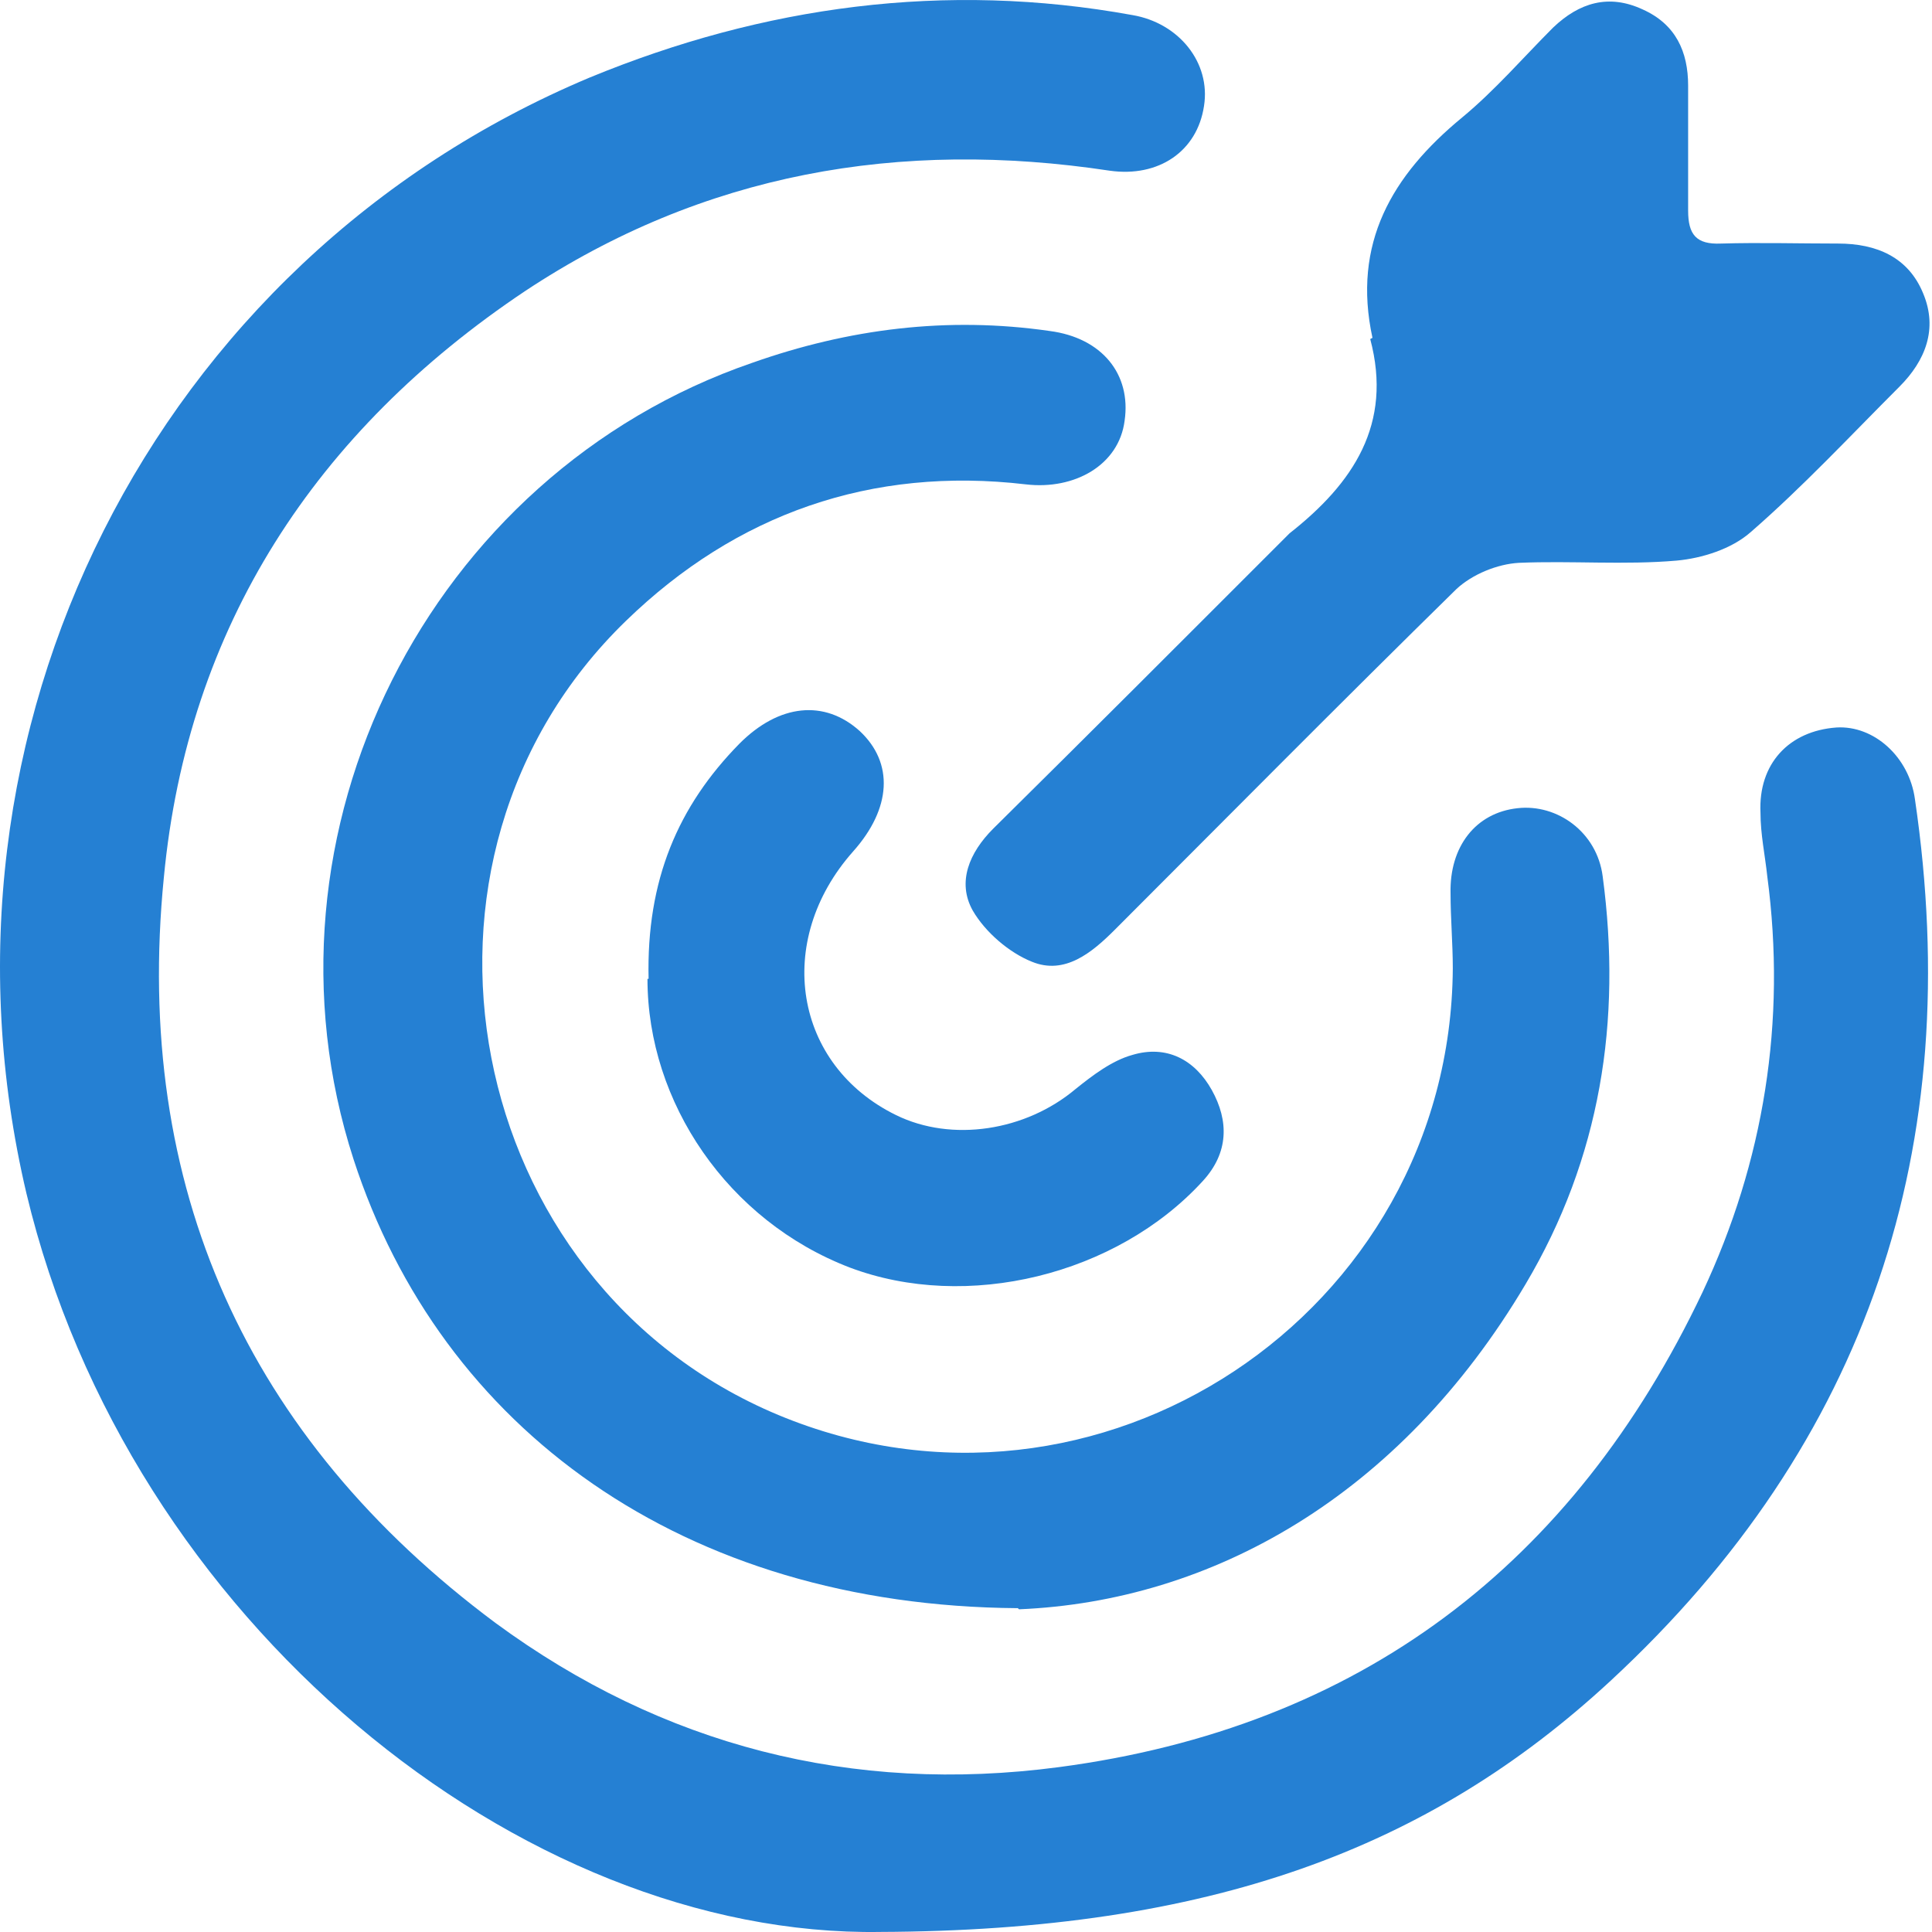 <svg width="31" height="31" viewBox="0 0 31 31" fill="none" xmlns="http://www.w3.org/2000/svg">
<g id="Group 22737">
<path id="Vector" d="M14.126 30.999C8.368 31.09 2.064 26.021 0.424 19.148C-1.325 11.728 2.465 4.18 9.462 1.244C12.249 0.096 15.165 -0.305 18.171 0.242C18.918 0.369 19.429 1.007 19.319 1.7C19.21 2.43 18.59 2.849 17.807 2.739C14.436 2.229 11.284 2.776 8.423 4.672C5.07 6.915 3.011 10.05 2.629 14.08C2.137 19.039 3.959 23.068 7.949 26.04C10.628 28.009 13.671 28.793 16.987 28.355C21.816 27.717 25.241 25.11 27.318 20.734C28.302 18.638 28.667 16.395 28.357 14.061C28.32 13.715 28.248 13.387 28.248 13.04C28.211 12.257 28.703 11.728 29.468 11.673C30.07 11.637 30.634 12.147 30.726 12.822C31.546 18.382 29.979 23.141 25.842 26.97C22.927 29.668 19.41 30.981 14.108 30.999H14.126Z" fill="#2580D3"/>
<path id="Vector_2" d="M16.332 25.804C10.957 25.767 7.076 22.923 5.673 18.602C3.978 13.37 6.876 7.608 12.069 5.822C13.617 5.275 15.203 5.074 16.843 5.311C17.681 5.42 18.154 6.004 18.045 6.751C17.954 7.462 17.243 7.864 16.46 7.772C13.982 7.481 11.813 8.246 10.046 9.96C6.092 13.789 7.422 20.589 12.488 22.704C17.608 24.837 23.275 21.082 23.311 15.539C23.311 15.138 23.275 14.737 23.275 14.336C23.256 13.588 23.675 13.041 24.35 12.968C24.987 12.896 25.625 13.351 25.716 14.062C26.026 16.378 25.68 18.584 24.477 20.608C22.455 24.017 19.43 25.694 16.351 25.822L16.332 25.804Z" fill="#2580D3"/>
<path id="Vector_3" d="M22.022 5.421C21.694 3.908 22.332 2.814 23.462 1.884C23.99 1.447 24.445 0.918 24.919 0.444C25.338 0.043 25.812 -0.103 26.359 0.152C26.887 0.389 27.087 0.827 27.087 1.374C27.087 2.048 27.087 2.705 27.087 3.379C27.087 3.762 27.215 3.926 27.616 3.908C28.235 3.89 28.873 3.908 29.493 3.908C30.112 3.908 30.622 4.127 30.859 4.71C31.096 5.276 30.896 5.786 30.477 6.205C29.693 6.989 28.928 7.81 28.09 8.539C27.78 8.812 27.306 8.958 26.905 8.995C26.067 9.068 25.211 8.995 24.372 9.031C24.026 9.05 23.625 9.214 23.37 9.451C21.53 11.256 19.708 13.097 17.886 14.92C17.521 15.285 17.084 15.649 16.556 15.431C16.191 15.285 15.809 14.957 15.608 14.61C15.353 14.154 15.553 13.68 15.936 13.297C17.485 11.766 19.034 10.216 20.564 8.685C20.601 8.648 20.655 8.594 20.692 8.557C21.712 7.755 22.35 6.807 21.986 5.44L22.022 5.421Z" fill="#2580D3"/>
<path id="Vector_4" d="M10.407 15.706C10.37 14.12 10.881 12.934 11.865 11.932C12.502 11.293 13.231 11.221 13.796 11.731C14.343 12.242 14.306 12.971 13.687 13.664C12.411 15.104 12.739 17.091 14.379 17.893C15.272 18.331 16.456 18.149 17.258 17.474C17.531 17.255 17.841 17.018 18.169 16.927C18.716 16.763 19.171 17 19.445 17.492C19.718 17.985 19.718 18.495 19.299 18.951C17.914 20.464 15.509 21.047 13.632 20.337C11.682 19.589 10.389 17.693 10.389 15.706H10.407Z" fill="#2580D3"/>
</g>
</svg>
